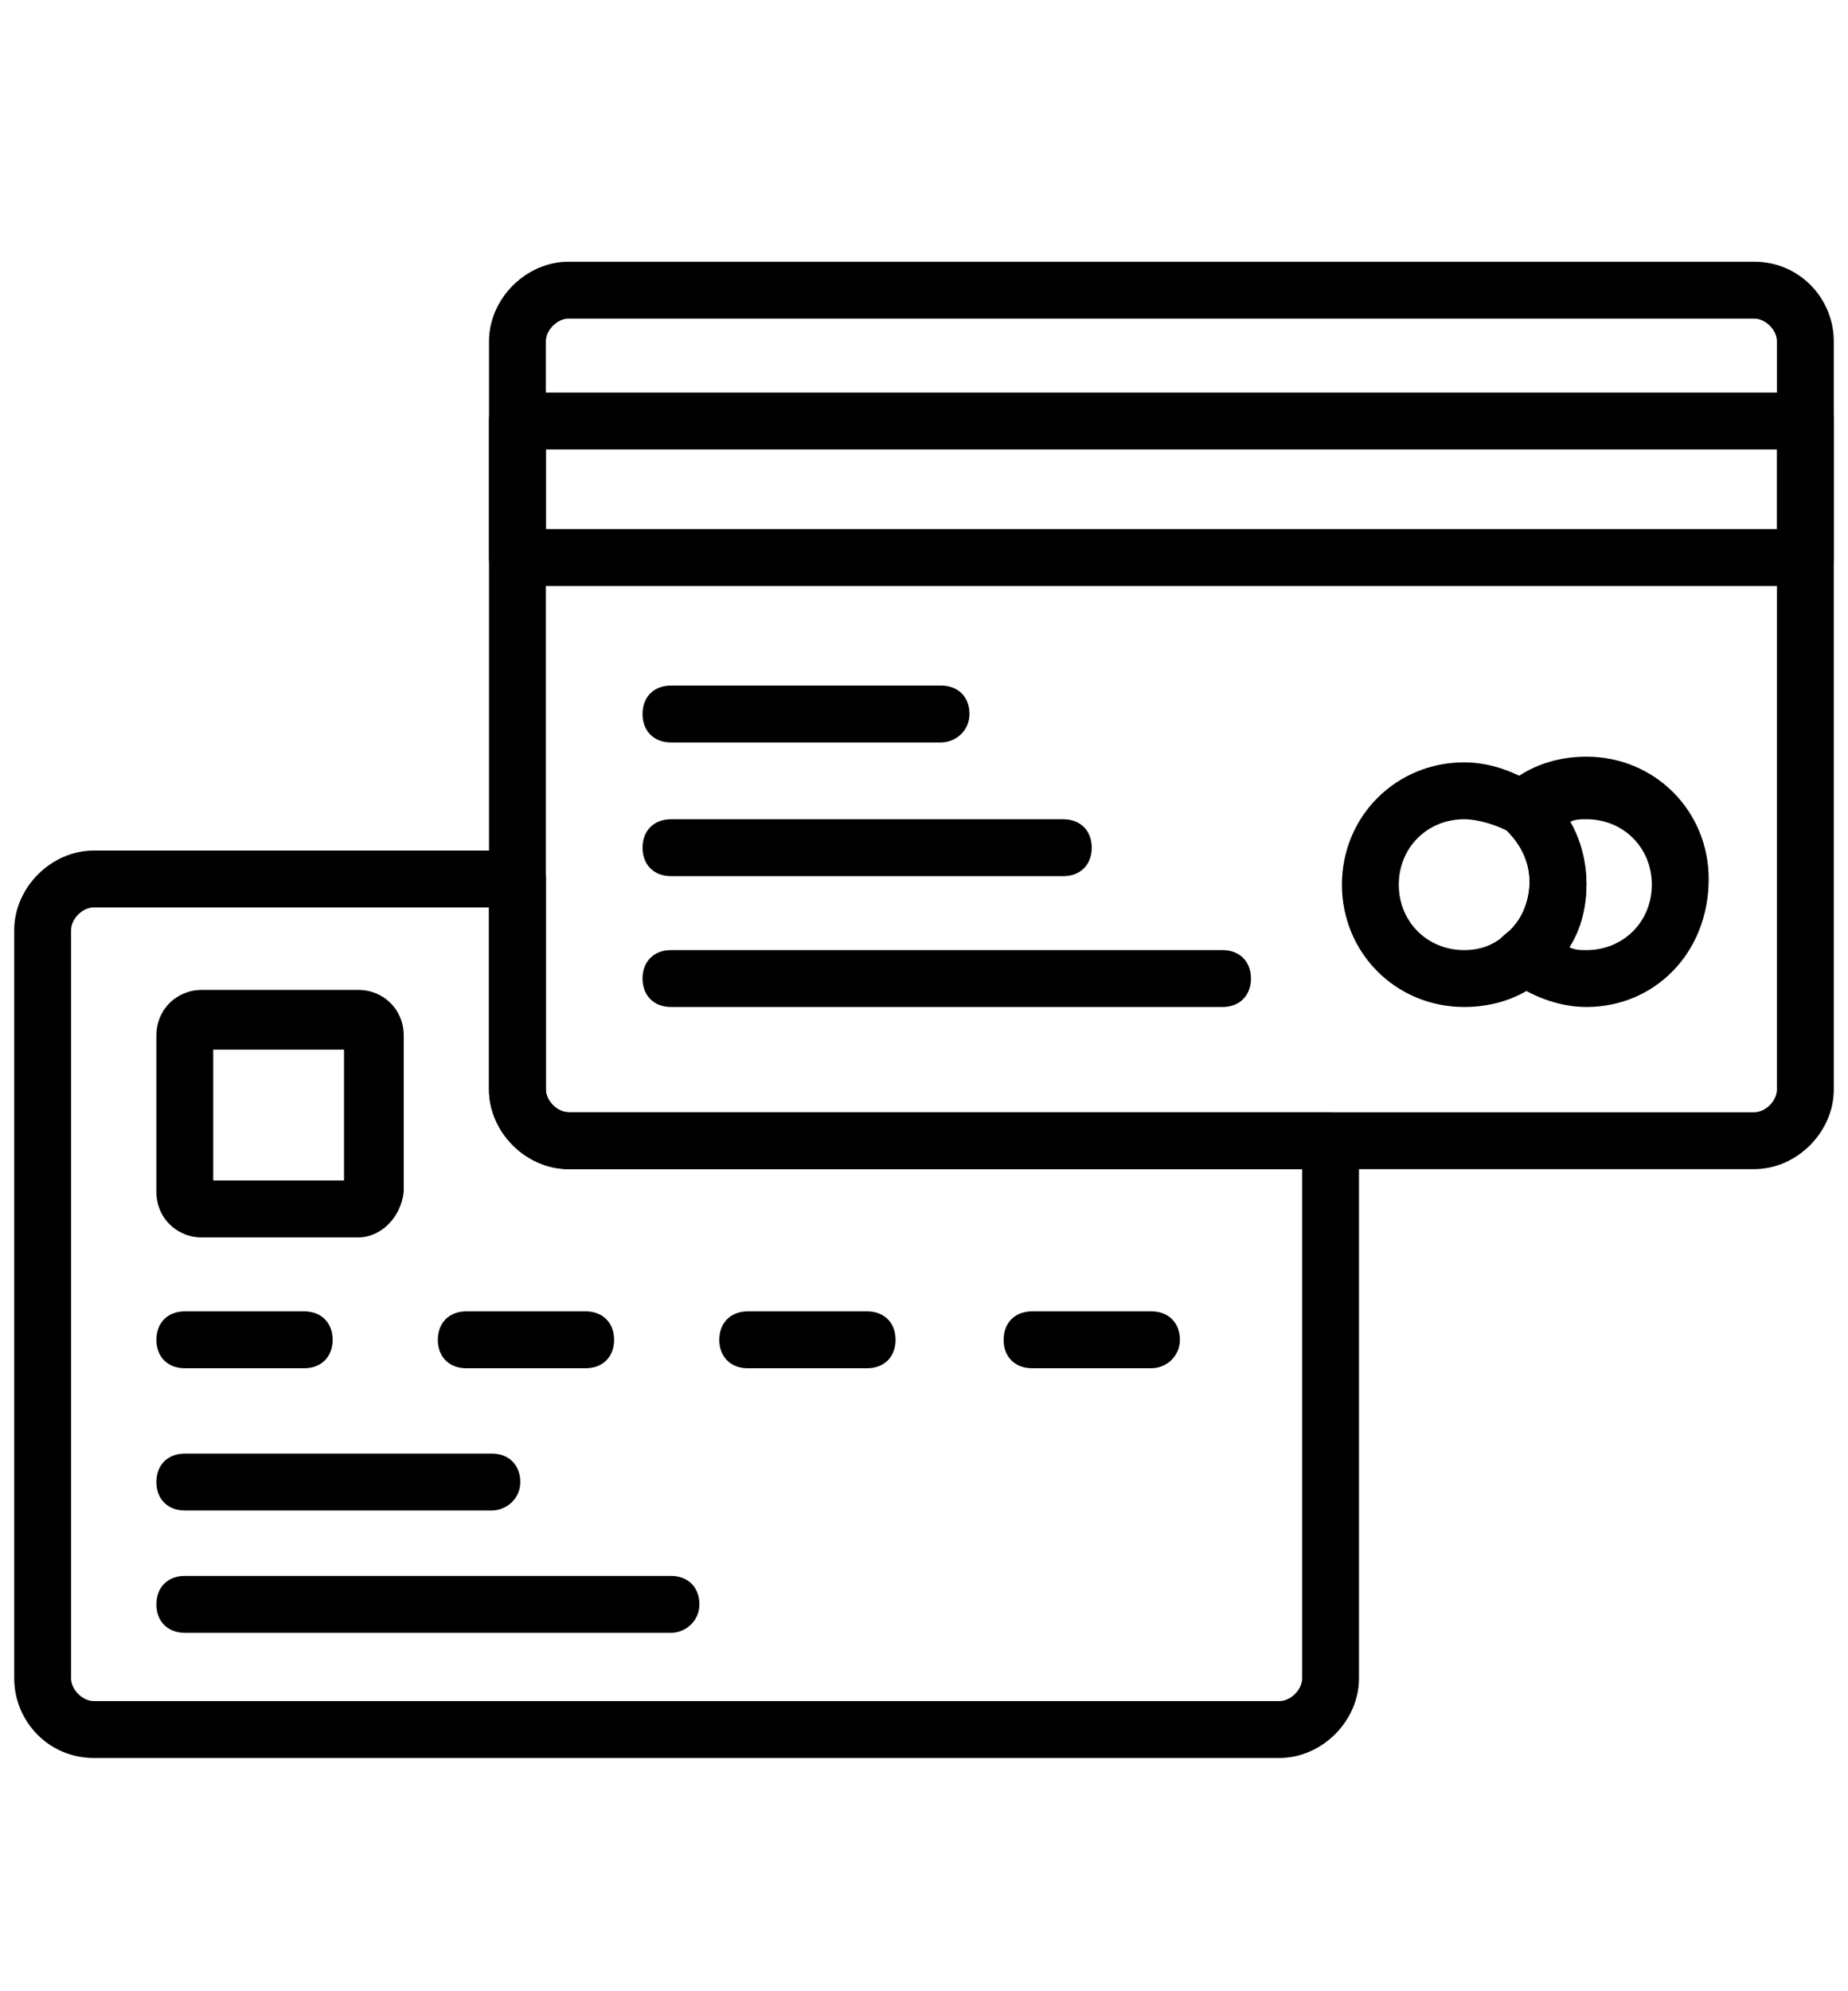 <?xml version="1.0" encoding="UTF-8"?>
<svg width="65px" height="70px" viewBox="0 0 65 70" version="1.1" xmlns="http://www.w3.org/2000/svg" xmlns:xlink="http://www.w3.org/1999/xlink">
    <!-- Generator: Sketch 42 (36781) - http://www.bohemiancoding.com/sketch -->
    <title>icon/credit card</title>
    <desc>Created with Sketch.</desc>
    <defs></defs>
    <g id="Symbols" stroke="none" stroke-width="1" fill="none" fill-rule="evenodd">
        <g id="icon/credit-card" fill-rule="nonzero" fill="#000000">
            <g transform="translate(0, 9)">
                <path d="M45,52.8 L3.3,52.8 C1.7,52.8 0.5,51.5 0.5,50 L0.5,23.7 C0.5,22.2 1.8,20.9 3.3,20.9 L18.2,20.9 C18.8,20.9 19.2,21.3 19.2,21.9 L19.2,29.3 C19.2,29.7 19.6,30.1 20,30.1 L46.8,30.1 C47.4,30.1 47.8,30.5 47.8,31.1 L47.8,50 C47.8,51.5 46.5,52.8 45,52.8 Z M3.3,22.9 C2.9,22.9 2.5,23.3 2.5,23.7 L2.5,50 C2.5,50.4 2.9,50.8 3.3,50.8 L45,50.8 C45.4,50.8 45.8,50.4 45.8,50 L45.8,32.1 L20,32.1 C18.5,32.1 17.2,30.8 17.2,29.3 L17.2,22.9 L3.3,22.9 L3.3,22.9 Z" id="Shape"></path>
                <path d="M61.7,32.1 L20,32.1 C18.5,32.1 17.2,30.8 17.2,29.3 L17.2,3 C17.2,1.5 18.5,0.2 20,0.2 L61.7,0.2 C63.3,0.2 64.5,1.5 64.5,3 L64.5,29.3 C64.5,30.8 63.2,32.1 61.7,32.1 Z M20,2.2 C19.6,2.2 19.2,2.6 19.2,3 L19.2,29.3 C19.2,29.7 19.6,30.1 20,30.1 L61.7,30.1 C62.1,30.1 62.5,29.7 62.5,29.3 L62.5,3 C62.5,2.6 62.1,2.2 61.7,2.2 L20,2.2 Z" id="Shape"></path>
                <path d="M12.6,34.5 L7.1,34.5 C6.2,34.5 5.5,33.8 5.5,32.9 L5.5,27.4 C5.5,26.5 6.2,25.8 7.1,25.8 L12.6,25.8 C13.5,25.8 14.2,26.5 14.2,27.4 L14.2,32.9 C14.1,33.8 13.4,34.5 12.6,34.5 Z M7.5,32.5 L12.1,32.5 L12.1,27.9 L7.5,27.9 L7.5,32.5 Z" id="Shape"></path>
                <path d="M63.5,11.6 L18.2,11.6 C17.6,11.6 17.2,11.2 17.2,10.6 L17.2,5.8 C17.2,5.2 17.6,4.8 18.2,4.8 L63.5,4.8 C64.1,4.8 64.5,5.2 64.5,5.8 L64.5,10.6 C64.5,11.1 64.1,11.6 63.5,11.6 Z M19.2,9.6 L62.5,9.6 L62.5,6.8 L19.2,6.8 L19.2,9.6 Z" id="Shape"></path>
                <path d="M51.5,26.4 C49.1,26.4 47.2,24.5 47.2,22.1 C47.2,19.7 49.1,17.8 51.5,17.8 C52.5,17.8 53.5,18.2 54.3,18.8 C55.3,19.6 55.8,20.8 55.8,22.1 C55.8,23.4 55.2,24.6 54.3,25.4 C53.5,26.1 52.5,26.4 51.5,26.4 Z M51.5,19.8 C50.2,19.8 49.2,20.8 49.2,22.1 C49.2,23.4 50.2,24.4 51.5,24.4 C52.1,24.4 52.6,24.2 53,23.8 C53.5,23.4 53.8,22.7 53.8,22 C53.8,21.3 53.5,20.7 53,20.2 C52.6,20 52,19.8 51.5,19.8 Z" id="Shape"></path>
                <path d="M55.8,26.4 C54.8,26.4 53.8,26 53,25.4 C52.8,25.2 52.6,24.9 52.6,24.6 C52.6,24.3 52.7,24 53,23.8 C53.5,23.4 53.8,22.7 53.8,22 C53.8,21.3 53.5,20.7 53,20.2 C52.8,20 52.6,19.7 52.6,19.4 C52.6,19.1 52.7,18.8 53,18.6 C53.8,17.9 54.8,17.6 55.8,17.6 C58.2,17.6 60.1,19.5 60.1,21.9 C60.1,24.5 58.2,26.4 55.8,26.4 Z M55.2,24.3 C55.4,24.4 55.6,24.4 55.8,24.4 C57.1,24.4 58.1,23.4 58.1,22.1 C58.1,20.8 57.1,19.8 55.8,19.8 C55.6,19.8 55.4,19.8 55.2,19.9 C55.6,20.6 55.8,21.3 55.8,22.1 C55.8,22.9 55.6,23.7 55.2,24.3 Z" id="Shape"></path>
                <path d="M10.7,39.1 L6.5,39.1 C5.9,39.1 5.5,38.7 5.5,38.1 C5.5,37.5 5.9,37.1 6.5,37.1 L10.7,37.1 C11.3,37.1 11.7,37.5 11.7,38.1 C11.7,38.7 11.3,39.1 10.7,39.1 Z" id="Shape"></path>
                <path d="M17.3,44.1 L6.5,44.1 C5.9,44.1 5.5,43.7 5.5,43.1 C5.5,42.5 5.9,42.1 6.5,42.1 L17.3,42.1 C17.9,42.1 18.3,42.5 18.3,43.1 C18.3,43.7 17.8,44.1 17.3,44.1 Z" id="Shape"></path>
                <path d="M23.6,48.4 L6.5,48.4 C5.9,48.4 5.5,48 5.5,47.4 C5.5,46.8 5.9,46.4 6.5,46.4 L23.6,46.4 C24.2,46.4 24.6,46.8 24.6,47.4 C24.6,48 24.1,48.4 23.6,48.4 Z" id="Shape"></path>
                <path d="M20.6,39.1 L16.4,39.1 C15.8,39.1 15.4,38.7 15.4,38.1 C15.4,37.5 15.8,37.1 16.4,37.1 L20.6,37.1 C21.2,37.1 21.6,37.5 21.6,38.1 C21.6,38.7 21.2,39.1 20.6,39.1 Z" id="Shape"></path>
                <path d="M30.5,39.1 L26.3,39.1 C25.7,39.1 25.3,38.7 25.3,38.1 C25.3,37.5 25.7,37.1 26.3,37.1 L30.5,37.1 C31.1,37.1 31.5,37.5 31.5,38.1 C31.5,38.7 31.1,39.1 30.5,39.1 Z" id="Shape"></path>
                <path d="M40.5,39.1 L36.3,39.1 C35.7,39.1 35.3,38.7 35.3,38.1 C35.3,37.5 35.7,37.1 36.3,37.1 L40.5,37.1 C41.1,37.1 41.5,37.5 41.5,38.1 C41.5,38.7 41,39.1 40.5,39.1 Z" id="Shape"></path>
                <g id="Group" transform="translate(22, 15)">
                    <path d="M11.1,2.1 L1.6,2.1 C1,2.1 0.6,1.7 0.6,1.1 C0.6,0.5 1,0.1 1.6,0.1 L11.1,0.1 C11.7,0.1 12.1,0.5 12.1,1.1 C12.1,1.7 11.6,2.1 11.1,2.1 Z" id="Shape"></path>
                    <path d="M15.4,6.8 L1.6,6.8 C1,6.8 0.6,6.4 0.6,5.8 C0.6,5.2 1,4.8 1.6,4.8 L15.4,4.8 C16,4.8 16.4,5.2 16.4,5.8 C16.4,6.4 16,6.8 15.4,6.8 Z" id="Shape"></path>
                    <path d="M21,11.4 L1.6,11.4 C1,11.4 0.6,11 0.6,10.4 C0.6,9.8 1,9.4 1.6,9.4 L21,9.4 C21.6,9.4 22,9.8 22,10.4 C22,11 21.6,11.4 21,11.4 Z" id="Shape"></path>
                </g>
            </g>
        </g>
    </g>
</svg>